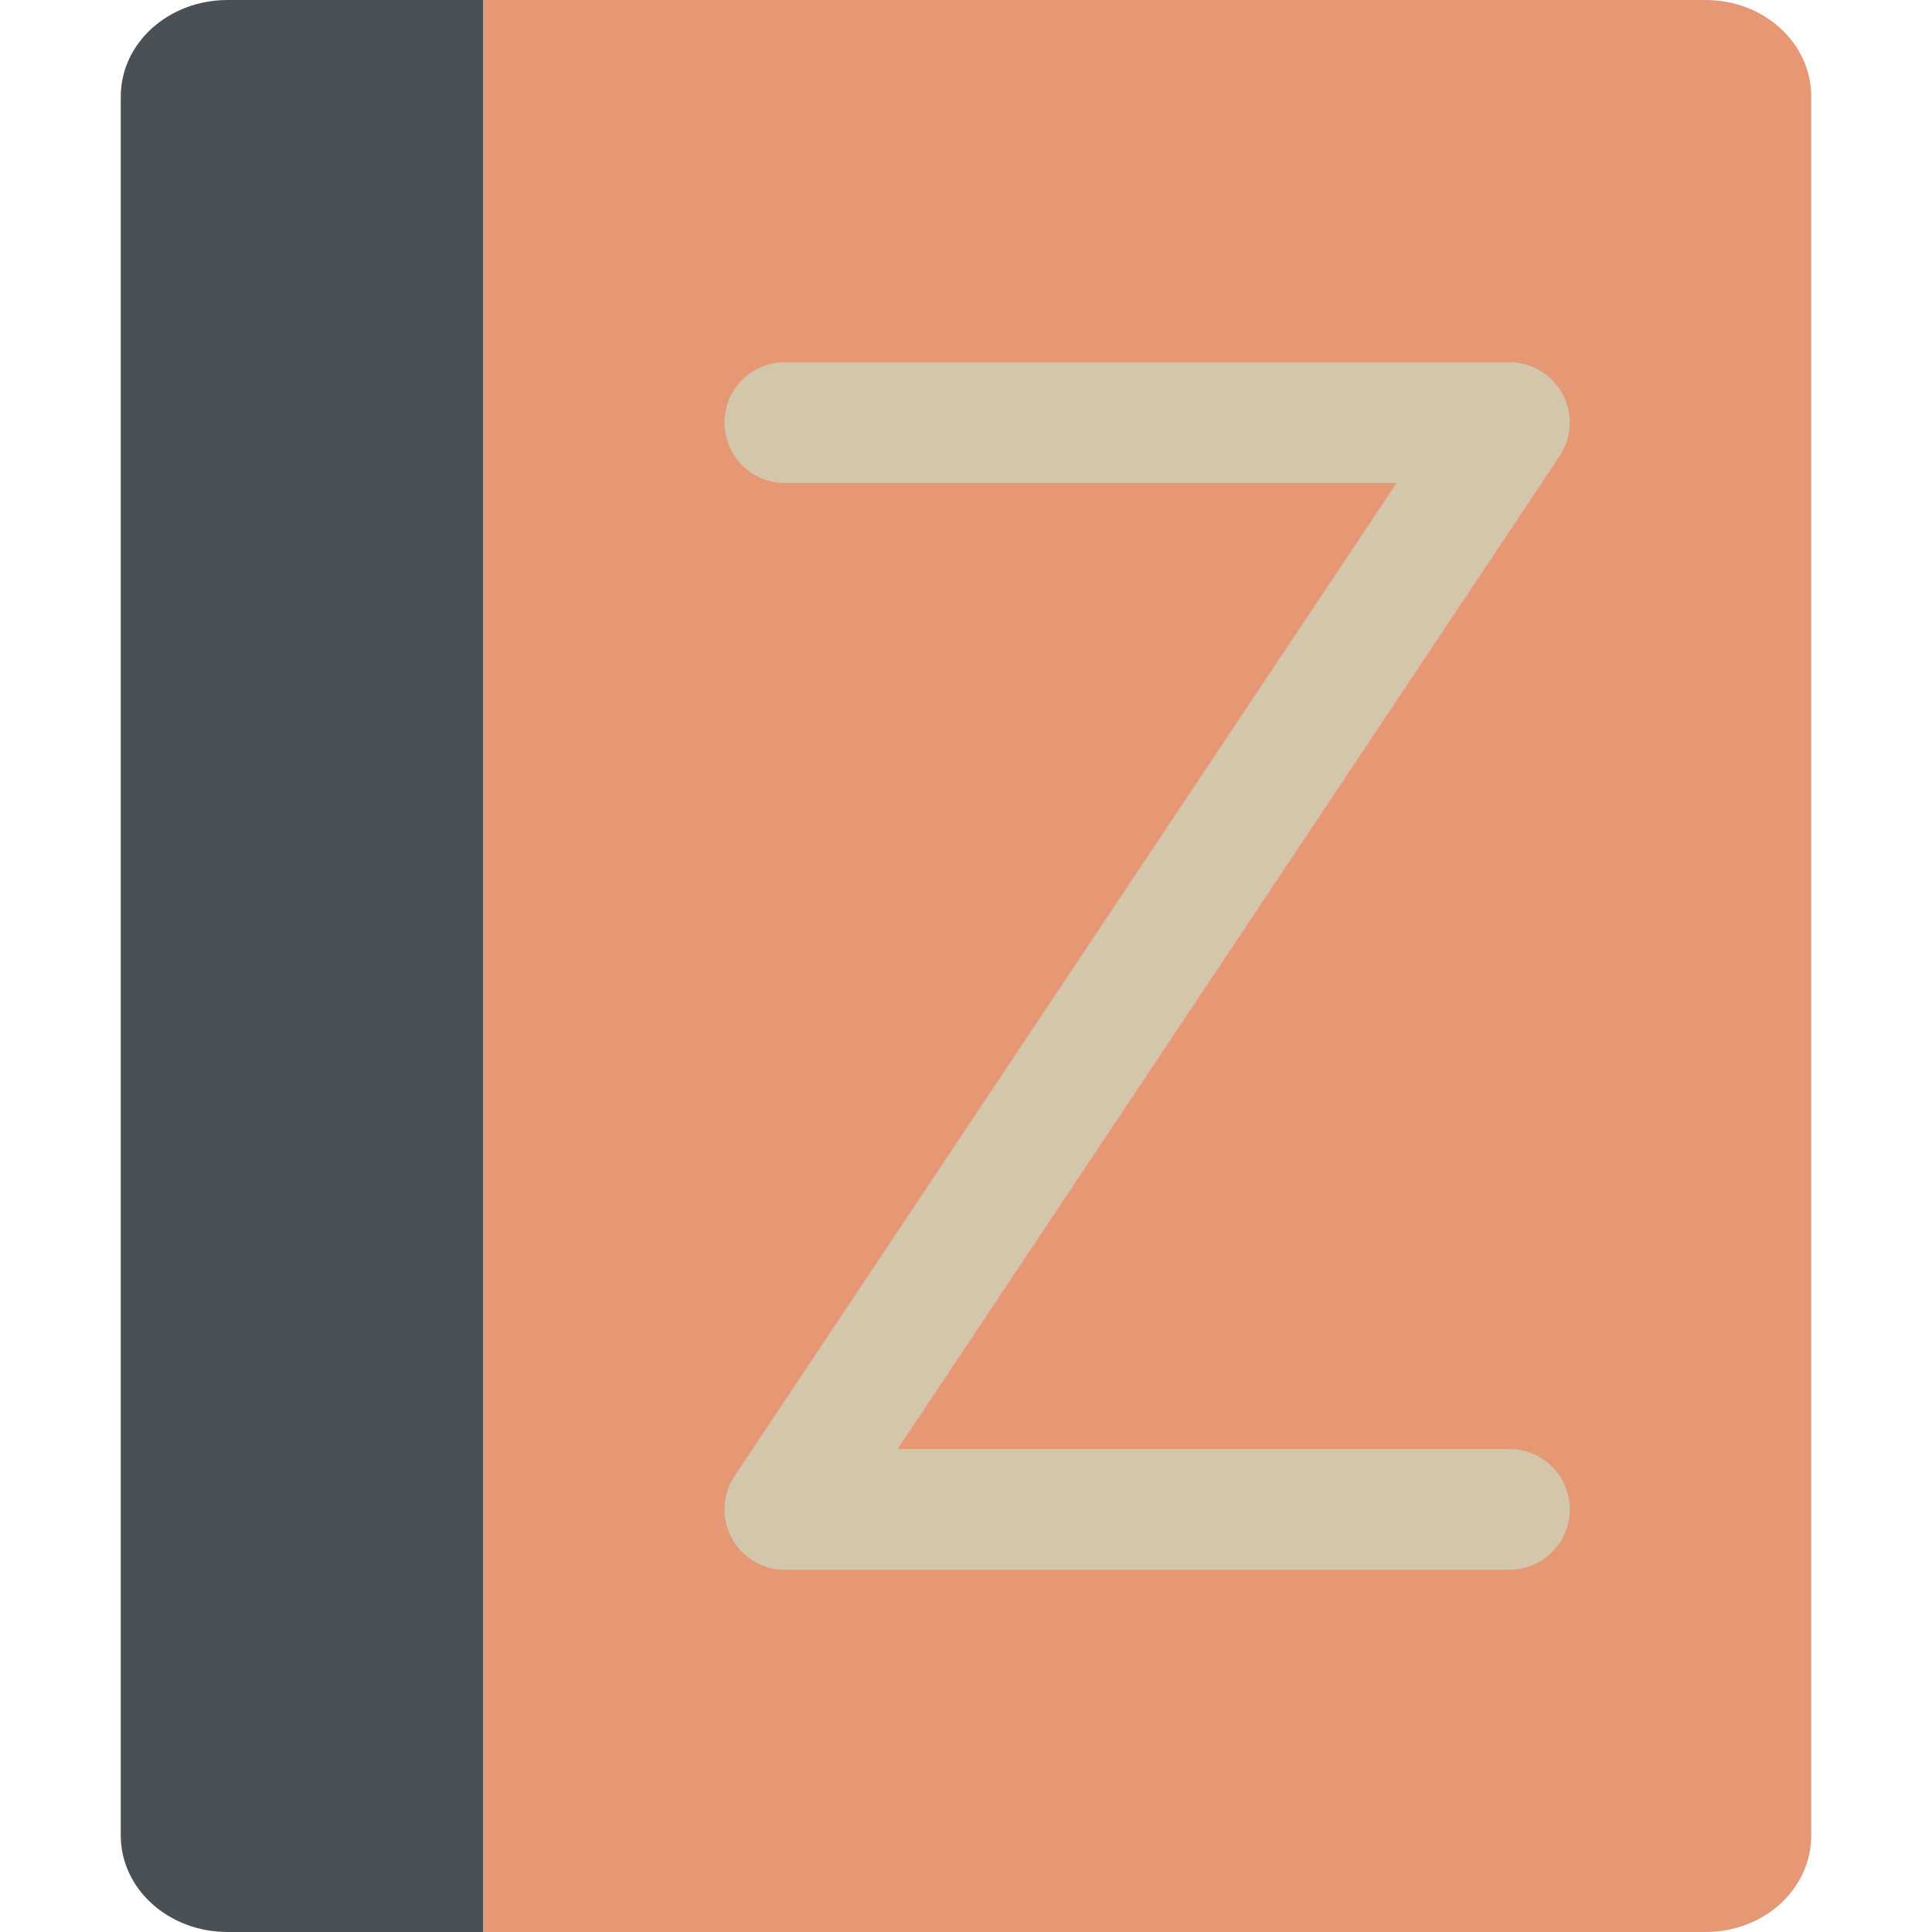 <svg xmlns="http://www.w3.org/2000/svg" width="16" height="16" version="1">
 <path style="fill:#495156" d="M 1.885,9.7142857e-8 C 1.395,9.7142857e-8 1,0.357 1,0.8 L 1,15.2 C 1,15.643 1.395,16 1.885,16 L 4,16 4,9.7142857e-8 Z"/>
 <path style="fill:#e69875" d="M 4,9.7142857e-8 4,16 14.125,16 C 14.61,16 15,15.643 15,15.2 L 15,0.8 C 15,0.357 14.61,9.7142857e-8 14.125,9.7142857e-8 l -6.134,0 z"/>
 <path style="fill:none;stroke:#d3c6aa;stroke-linecap:round;stroke-linejoin:round" d="m 6.5,3.5 6,0 -6,9 6,0"/>
</svg>
